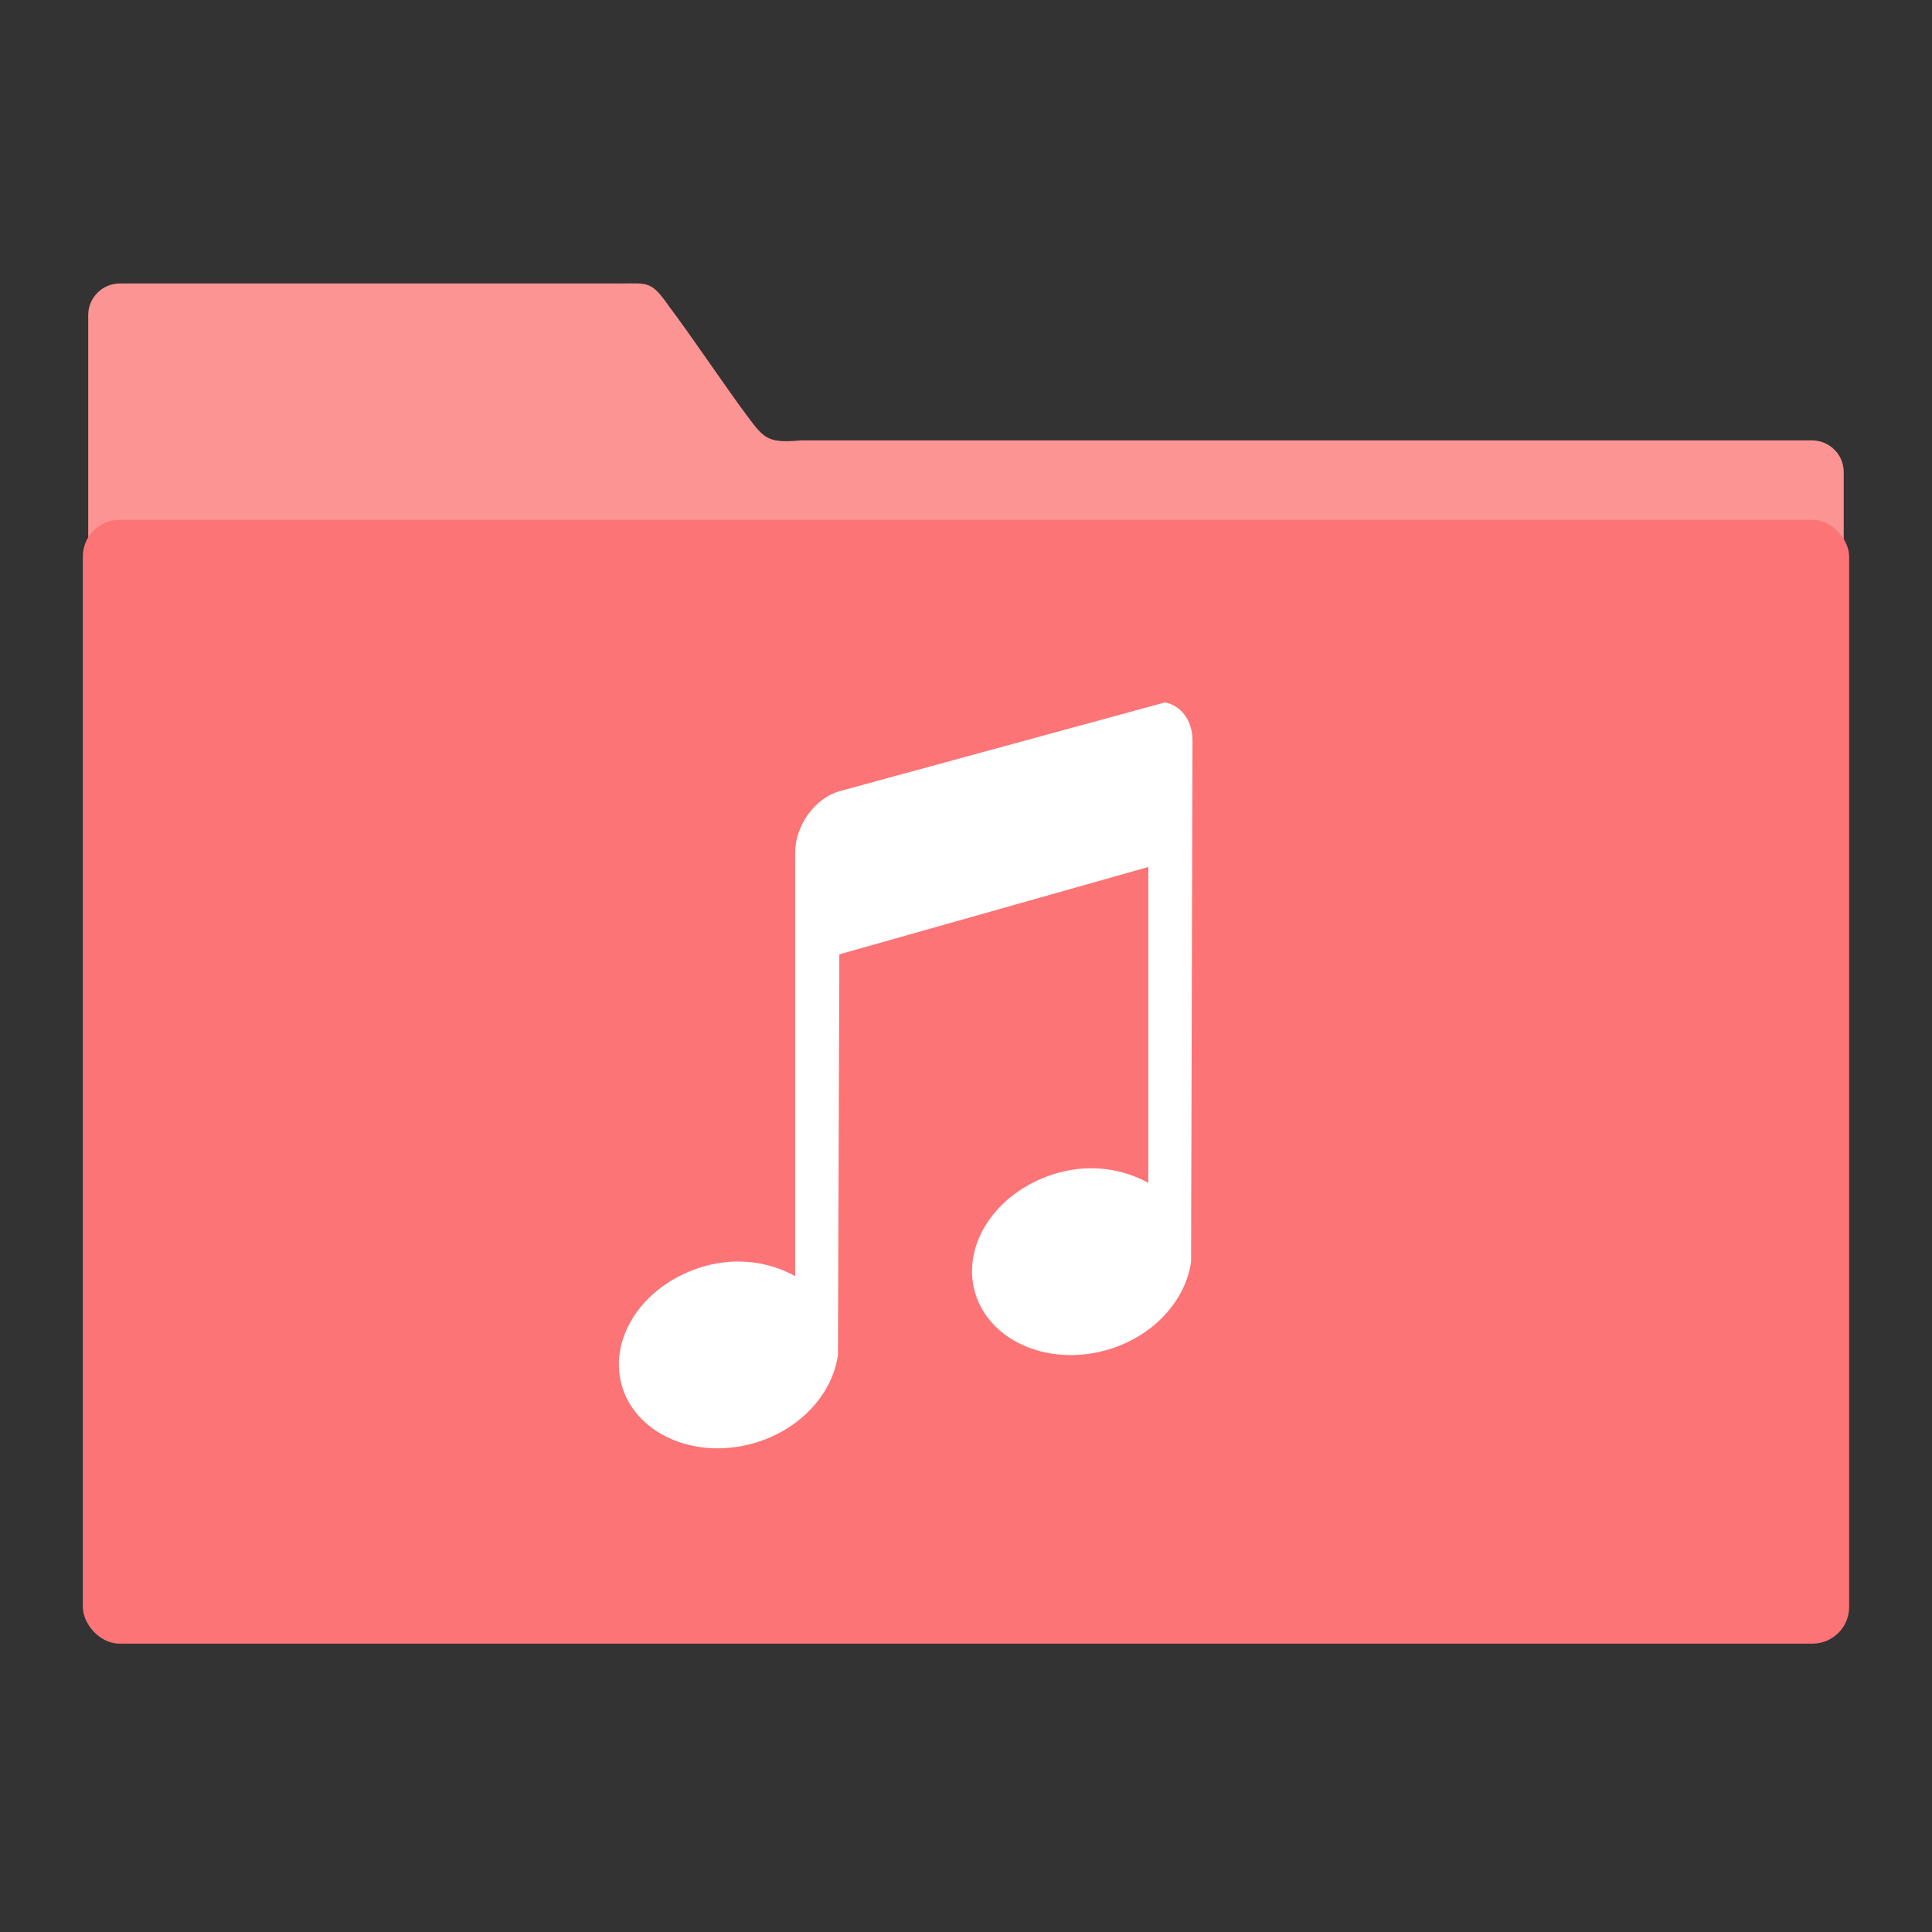 <?xml version="1.0" encoding="UTF-8" standalone="no"?>
<svg
   xmlns:dc="http://purl.org/dc/elements/1.1/"
   xmlns:cc="http://creativecommons.org/ns#"
   xmlns:rdf="http://www.w3.org/1999/02/22-rdf-syntax-ns#"
   xmlns:svg="http://www.w3.org/2000/svg"
   xmlns="http://www.w3.org/2000/svg"
   xmlns:xlink="http://www.w3.org/1999/xlink"
   xmlns:sodipodi="http://sodipodi.sourceforge.net/DTD/sodipodi-0.dtd"
   xmlns:inkscape="http://www.inkscape.org/namespaces/inkscape"
   viewBox="0 0 64 64"
   id="svg2"
   version="1.1"
   inkscape:version="0.92.1 r15371"
   sodipodi:docname="library-music.svg"
   width="68.267"
   height="68.267">
  <rect x="0" y="0" width="64" height="64" fill="#333333" stroke="none"/>
  <sodipodi:namedview
     pagecolor="#ffffff"
     bordercolor="#666666"
     borderopacity="1"
     objecttolerance="10"
     gridtolerance="10"
     guidetolerance="10"
     inkscape:pageopacity="0"
     inkscape:pageshadow="2"
     inkscape:window-width="1366"
     inkscape:window-height="695"
     id="namedview26"
     showgrid="false"
     inkscape:zoom="3.6875"
     inkscape:cx="-43.525424"
     inkscape:cy="32"
     inkscape:window-x="0"
     inkscape:window-y="0"
     inkscape:window-maximized="1"
     inkscape:current-layer="svg2" />
  <defs
     id="defs4">
    <linearGradient
       xlink:href="#1"
       id="3"
       x1="71.46"
       y1="470.49"
       x2="77.53"
       y2="268.69"
       gradientUnits="userSpaceOnUse"
       gradientTransform="matrix(0.123,0,0,0.123,21.409,-9.608)" />
    <linearGradient
       gradientUnits="userSpaceOnUse"
       y2="354.29"
       x2="-704.05"
       y1="647.77"
       x1="-701.19"
       id="2"
       gradientTransform="matrix(0.016,0,0,0.016,129.557,-31.299)">
      <stop
         stop-color="#93cfff"
         id="stop8" />
      <stop
         offset="1"
         stop-color="#cde8fe"
         id="stop10" />
    </linearGradient>
    <linearGradient
       xlink:href="#1"
       id="0"
       x1="59.12"
       y1="-13.295"
       x2="59.15"
       y2="-37.783"
       gradientUnits="userSpaceOnUse"
       gradientTransform="matrix(0.527,0,0,0.526,-19.436,28.684)" />
    <linearGradient
       id="1">
      <stop
         stop-color="#289bf7"
         id="stop14" />
      <stop
         offset="1"
         stop-color="#71b9f1"
         id="stop16" />
    </linearGradient>
  </defs>
  <path
     inkscape:connector-curvature="0"
     style="color:#000000;fill:#fc9494;fill-opacity:1"
     id="path20"
     d="m 3.975,9.39 c -0.584,0 -1.053,0.469 -1.053,1.051 V 30.802 L 61.076,30.928 V 15.64 c 0,-0.583 -0.47,-1.051 -1.053,-1.051 H 26.535 c -1.073,0.095 -1.212,-0.048 -1.742,-0.754 C 24.04,12.829 22.904,11.129 22.164,10.15 21.569,9.291 21.473,9.39 20.487,9.39 Z" />
  <rect
     style="fill:#fd7476;fill-opacity:1;stroke:none;stroke-width:0.3"
     id="rect22"
     rx="1.215"
     width="58.511"
     height="37.228"
     x="2.744"
     y="17.22" />
  <path
     inkscape:connector-curvature="0"
     style="fill:#ffffff;fill-opacity:1"
     id="path24"
     d="m 27.803,26.213 c -0.81,0.229 -1.462,1.14 -1.462,2.026 v 14.035 c -0.821,-0.454 -1.876,-0.638 -2.97,-0.338 -1.974,0.541 -3.21,2.291 -2.787,3.907 0.423,1.616 2.367,2.519 4.341,1.977 1.575,-0.432 2.66,-1.654 2.833,-2.942 l 0.046,-13.264 10.235,-2.894 v 10.465 c -0.821,-0.454 -1.876,-0.638 -2.97,-0.338 -1.974,0.541 -3.21,2.291 -2.787,3.907 0.423,1.616 2.367,2.519 4.341,1.977 1.575,-0.432 2.66,-1.654 2.833,-2.942 l 0.046,-17.266 c 0,-0.664 -0.389,-1.161 -0.914,-1.254 l -10.784,2.942" />
</svg>
